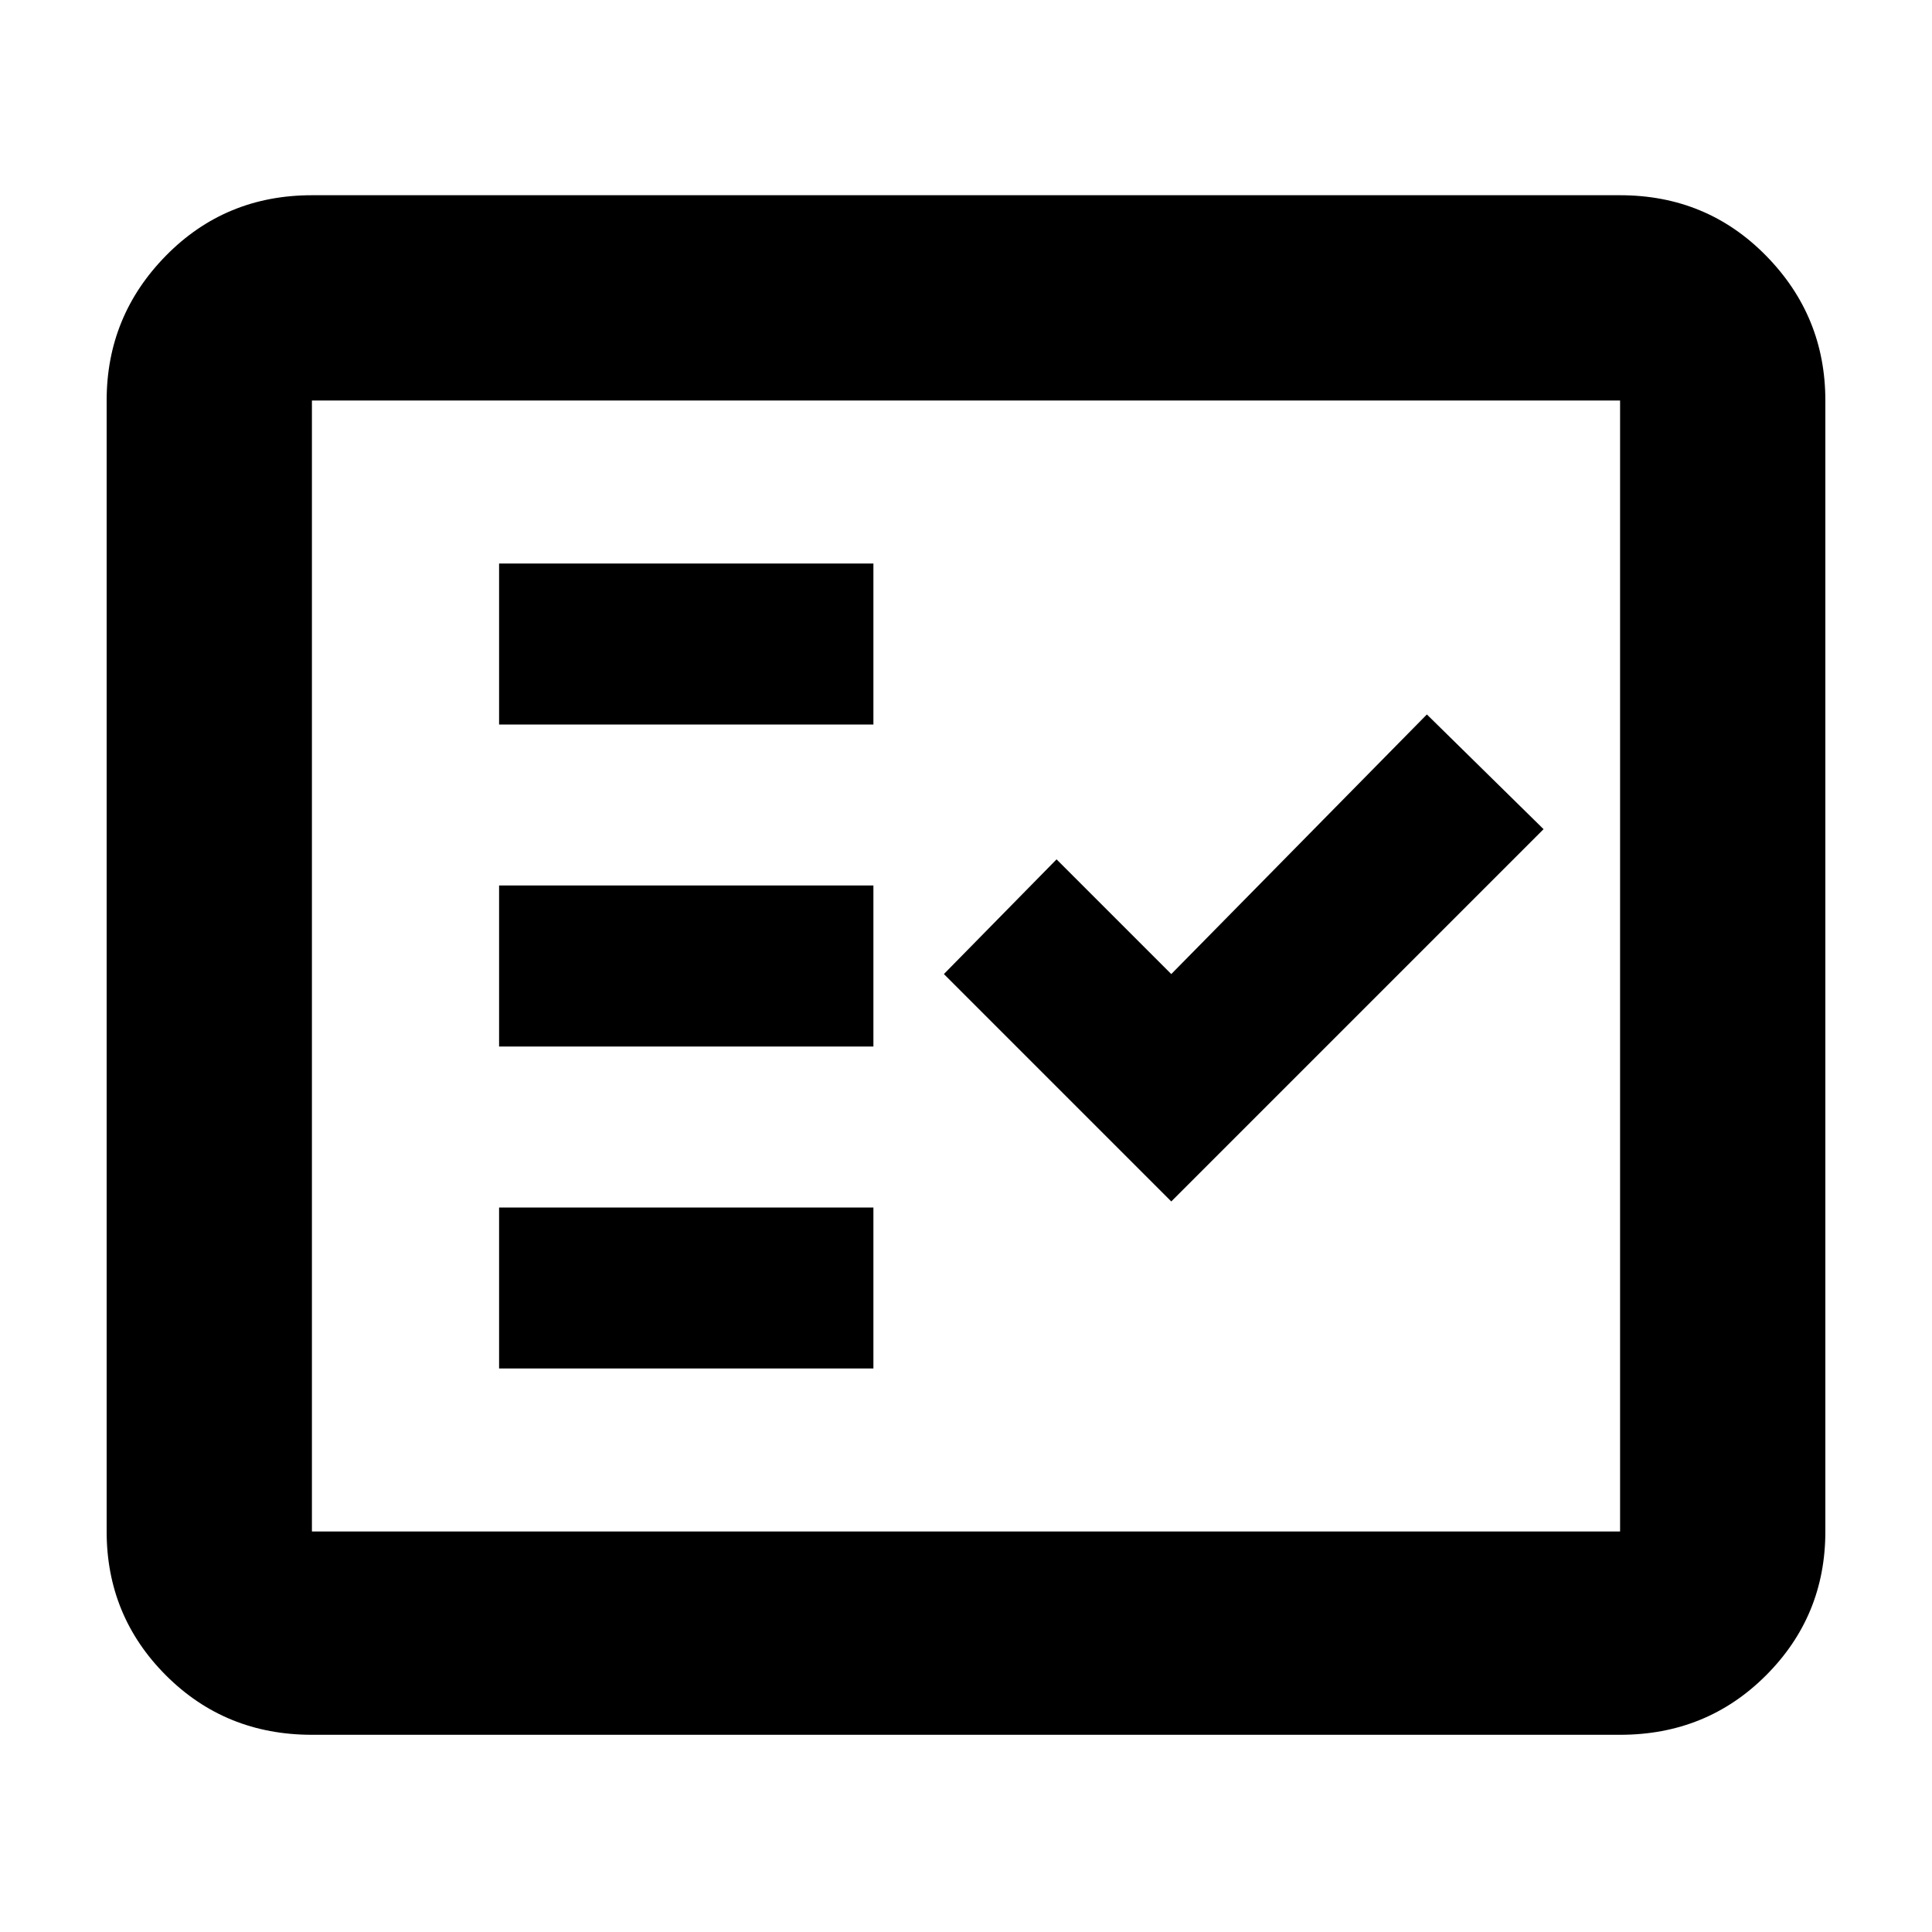 <svg xmlns="http://www.w3.org/2000/svg" height="40" width="40"><path d="M6.458 35.917q-1.791 0-3.021-1.229-1.229-1.23-1.229-2.98V8.292q0-1.75 1.229-3 1.23-1.25 3.021-1.25h27.084q1.791 0 3.02 1.25 1.23 1.25 1.23 3v23.416q0 1.75-1.23 2.98-1.229 1.229-3.02 1.229Zm0-4.209h27.084V8.292H6.458v23.416Zm3.875-3.375h7.75V25h-7.75Zm13.917-3.458 7.708-7.708-2.416-2.375-5.292 5.375-2.375-2.375-2.333 2.375Zm-13.917-3.208h7.75v-3.334h-7.75Zm0-6.667h7.75v-3.333h-7.75ZM6.458 31.708V8.292v23.416Z"/></svg>